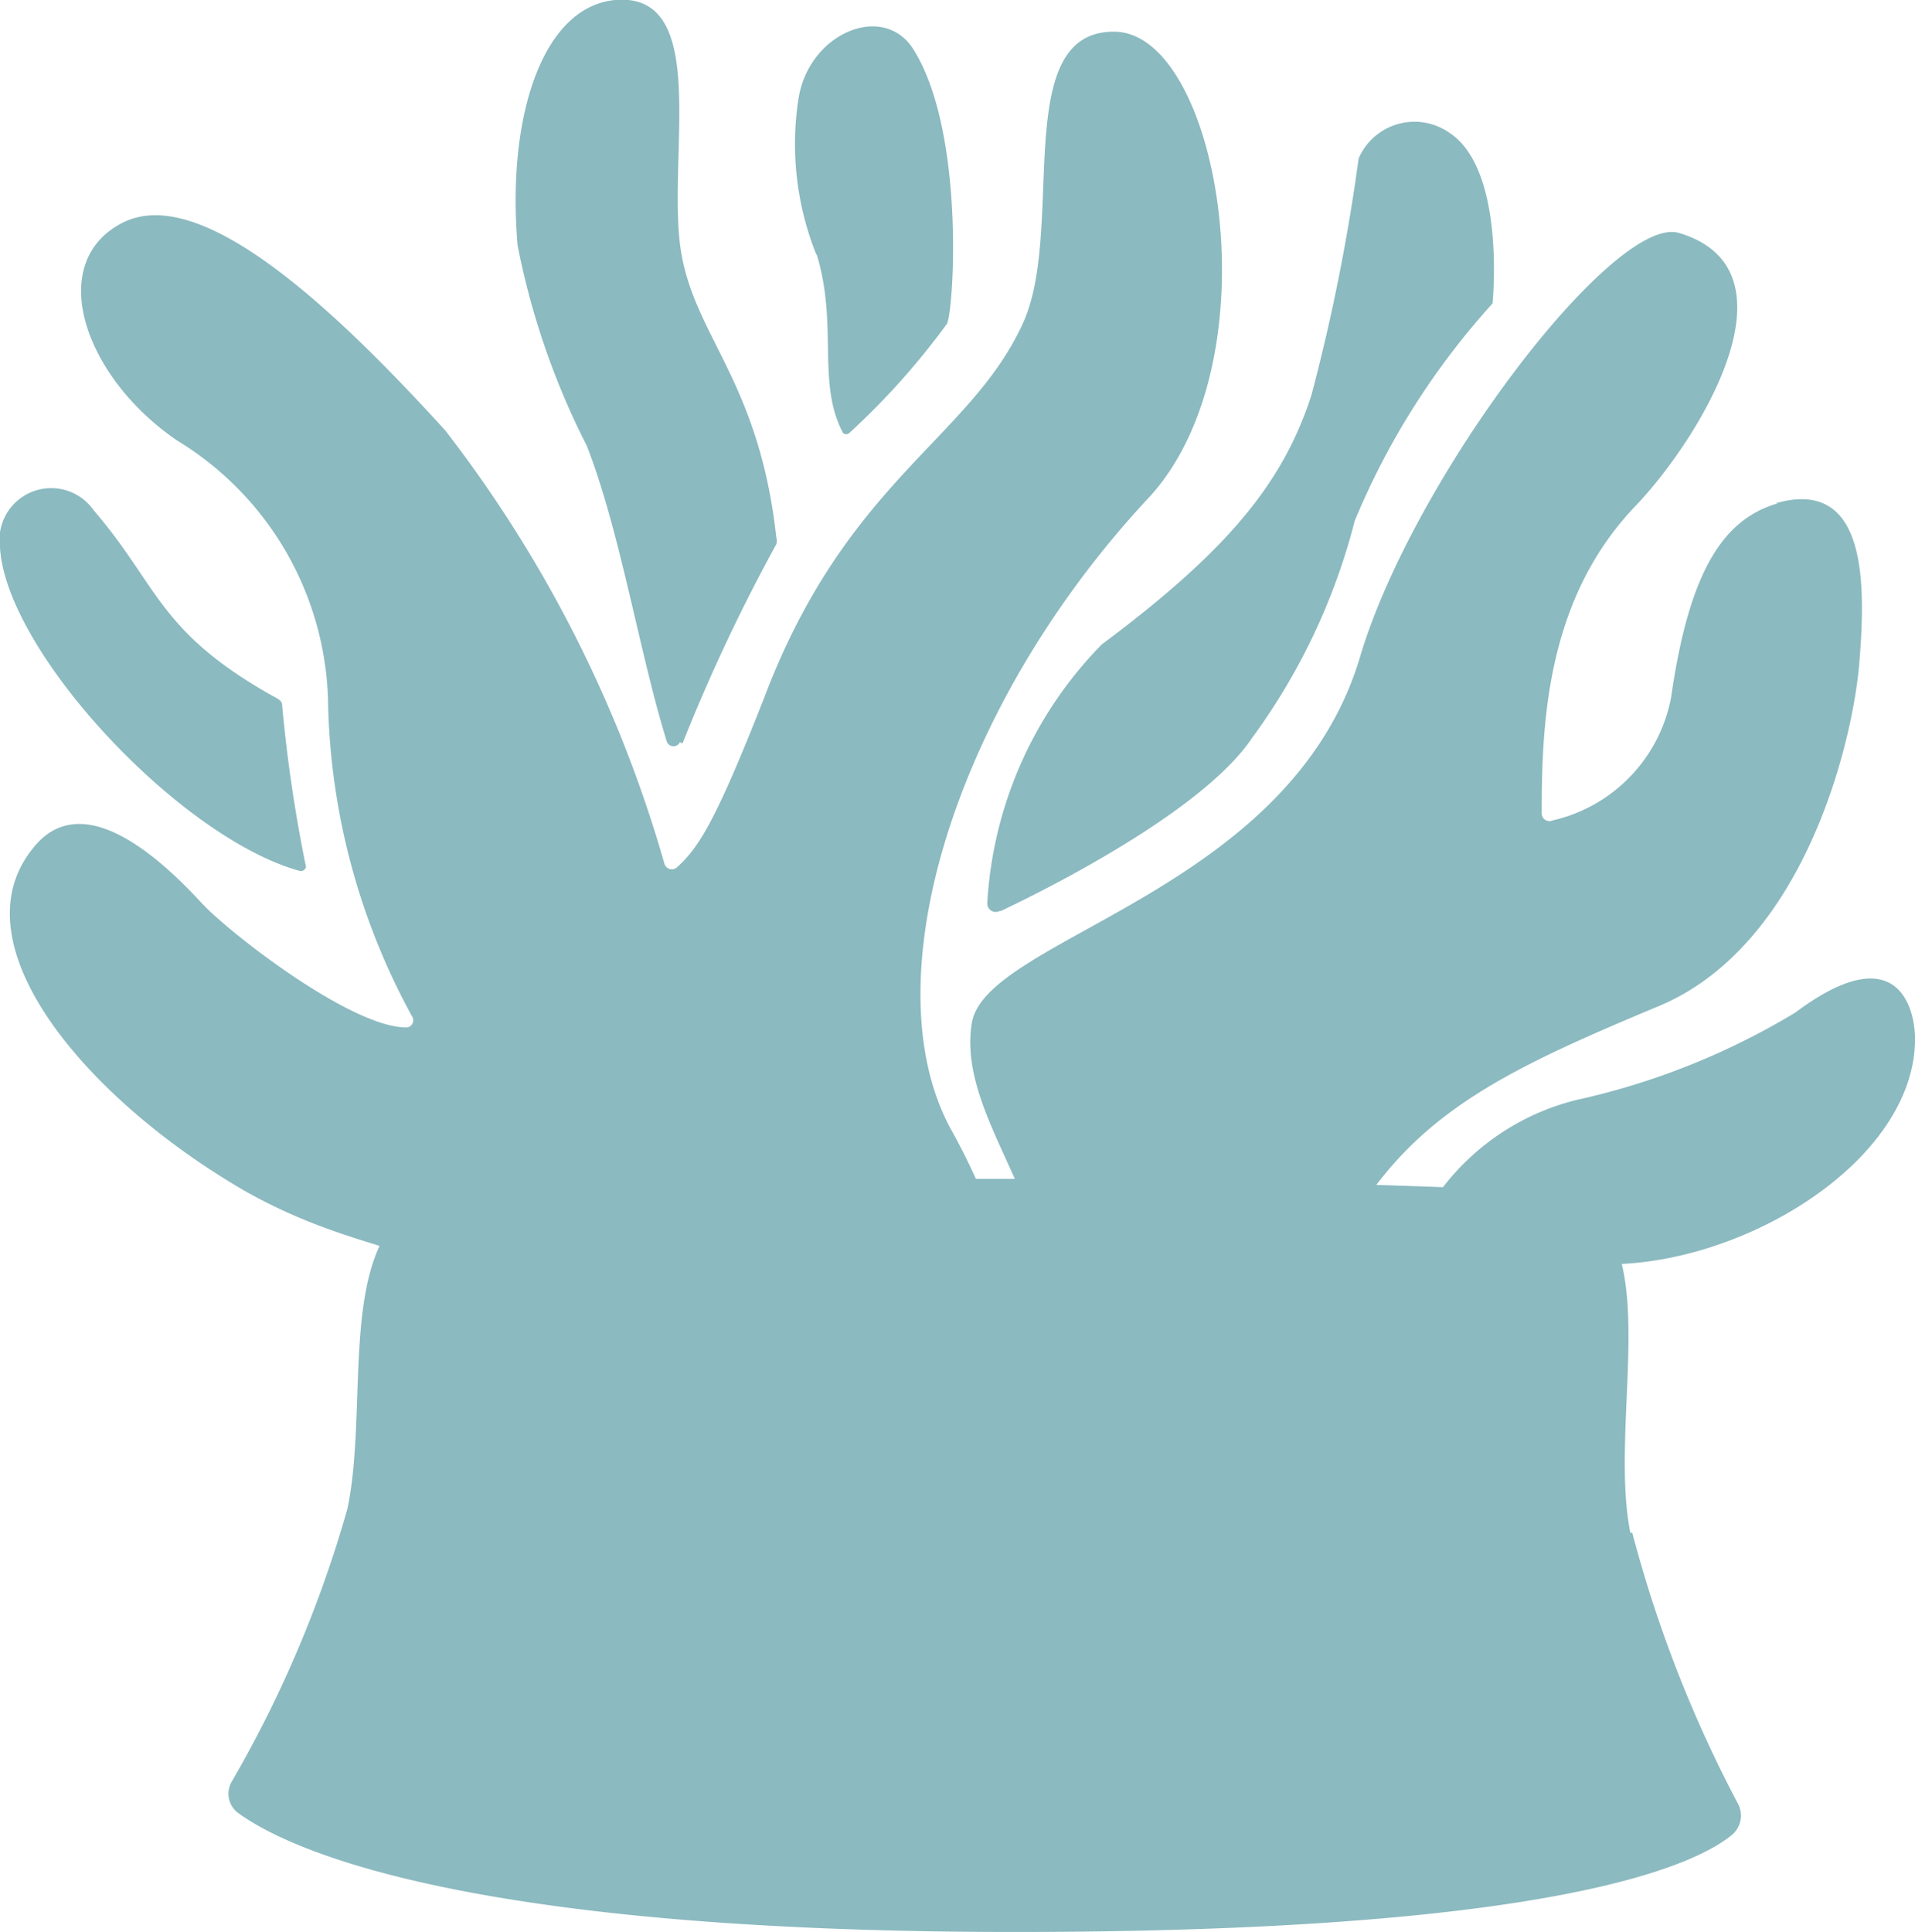 <?xml version="1.0" encoding="UTF-8" standalone="no"?>
<svg
   viewBox="0 0 29.6 29.86"
   version="1.1"
   id="svg29"
   sodipodi:docname="fh-coral.svg"
   inkscape:version="1.1.2 (0a00cf5339, 2022-02-04)"
   xmlns:inkscape="http://www.inkscape.org/namespaces/inkscape"
   xmlns:sodipodi="http://sodipodi.sourceforge.net/DTD/sodipodi-0.dtd"
   xmlns="http://www.w3.org/2000/svg"
   xmlns:svg="http://www.w3.org/2000/svg">
  <sodipodi:namedview
     id="namedview31"
     pagecolor="#ffffff"
     bordercolor="#666666"
     borderopacity="1.0"
     inkscape:pageshadow="2"
     inkscape:pageopacity="0.0"
     inkscape:pagecheckerboard="0"
     showgrid="false"
     inkscape:zoom="29.236436"
     inkscape:cx="14.793185"
     inkscape:cy="14.93"
     inkscape:window-width="1846"
     inkscape:window-height="1016"
     inkscape:window-x="0"
     inkscape:window-y="0"
     inkscape:window-maximized="1"
     inkscape:current-layer="svg29" />
  <defs
     id="defs7">
    <style
       id="style2">.cls-1{fill:none;}.cls-2{clip-path:url(#clip-path);}</style>
    <clipPath
       id="clip-path"
       transform="translate(0 0)">
      <rect
         class="cls-1"
         width="29.6"
         height="29.86"
         id="rect4" />
    </clipPath>
  </defs>
  <g
     id="Layer_2"
     data-name="Layer 2"
     style="fill:#8bbac0;fill-opacity:1">
    <g
       id="Layer_1-2"
       data-name="Layer 1"
       style="fill:#8bbac0;fill-opacity:1">
      <g
         class="cls-2"
         clip-path="url(#clip-path)"
         id="g25"
         style="fill:#8bbac0;fill-opacity:1">
        <path
           d="M7.67,22.31a.15.15,0,0,0,.11.22,24.81,24.81,0,0,0,5.16.38,21.18,21.18,0,0,0,2.89-.55.25.25,0,0,0,.17-.23,10.4,10.4,0,0,0-1.27-4.62c-1.3-2.27,0-6.56,3-9.79,2-2.11,1.13-7.21-.5-7.23S16.48,3.54,15.81,5c-.82,1.79-2.73,2.43-4,5.79-.74,1.88-1,2.3-1.34,2.61a.12.12,0,0,1-.2-.05A19.84,19.84,0,0,0,6.88,6.65c-1.82-2-3.82-3.82-5-3.2s-.58,2.38.86,3.36a4.85,4.85,0,0,1,2.33,4,10.53,10.53,0,0,0,1.3,4.9.11.11,0,0,1-.09.17c-.86,0-2.76-1.48-3.17-1.93-.71-.77-1.87-1.77-2.6-.84C-.7,14.6,1.35,17,3.79,18.41c2,1.13,3.4.8,4,2.09a2,2,0,0,1-.1,1.81"
           transform="translate(0 0)"
           id="path9"
           style="fill:#8bbac0;fill-opacity:1" />
        <path
           d="M10.55,11.49A27.46,27.46,0,0,1,12,8.41a.17.17,0,0,0,0-.1c-.28-2.54-1.36-3.16-1.5-4.63S10.93-.12,9.51,0C8.4.1,7.83,1.77,8,3.79a11.8,11.8,0,0,0,1.07,3.1c.52,1.33.82,3.24,1.24,4.58a.11.11,0,0,0,.2,0"
           transform="translate(0 0)"
           id="path11"
           style="fill:#8bbac0;fill-opacity:1" />
        <path
           d="M12.62,3.92c.34,1.1,0,2,.41,2.77a.07.07,0,0,0,.1,0A11.43,11.43,0,0,0,14.64,5c.11-.28.27-3-.53-4.25-.47-.72-1.62-.23-1.77.79a4.59,4.59,0,0,0,.28,2.4"
           transform="translate(0 0)"
           id="path13"
           style="fill:#8bbac0;fill-opacity:1" />
        <path
           d="M4.73,13.4a22.8,22.8,0,0,1-.37-2.51c0-.06-.08-.1-.14-.13-1.78-1-1.77-1.71-2.77-2.87A.8.8,0,0,0,0,8.46c.09,1.61,2.78,4.49,4.63,5a.08.08,0,0,0,.1-.09"
           transform="translate(0 0)"
           id="path15"
           style="fill:#8bbac0;fill-opacity:1" />
        <path
           d="M25.2,23.69c-.31-1.56.39-4-.51-4.89a1.76,1.76,0,0,0-1.12-.4c-1.36-.06-4.45-.18-8.2-.18s-6.74.12-8.08.18a1.68,1.68,0,0,0-1.11.4c-.9.89-.5,3.05-.81,4.52a18.36,18.36,0,0,1-1.79,4.22.37.37,0,0,0,.1.48c.74.54,3.41,1.84,12,1.84,8.22,0,10.48-1,11.09-1.5a.39.39,0,0,0,.1-.47,19.61,19.61,0,0,1-1.64-4.2"
           transform="translate(0 0)"
           id="path17"
           style="fill:#8bbac0;fill-opacity:1" />
        <path
           d="M27.48,7.78c-.88.25-1.38,1.12-1.65,3A2.41,2.41,0,0,1,24,12.68a.12.12,0,0,1-.17-.11c0-1.39.07-3.31,1.45-4.75,1-1.05,2.59-3.65.67-4.22-1-.29-4.11,3.79-4.93,6.56-1.09,3.65-5.8,4.33-6,5.66-.17,1.07.67,2.13,1,3.28a14.71,14.71,0,0,0,3.11.08c0-.14.09-.27.14-.4.42.21,1.06,1,1.76-.12,1-1.53,2.36-2.17,4.61-3.11s3-4.08,3.1-5.31.12-2.87-1.3-2.46"
           transform="translate(0 0)"
           id="path19"
           style="fill:#8bbac0;fill-opacity:1" />
        <path
           d="M15.45,14.08a.13.13,0,0,1-.19-.12,6.21,6.21,0,0,1,1.77-4c2-1.49,2.81-2.53,3.24-3.85A30,30,0,0,0,21,2.45a.94.94,0,0,1,1.4-.4c.88.57.67,2.64.67,2.64a11.62,11.62,0,0,0-2.13,3.36,9.75,9.75,0,0,1-1.59,3.36c-.67,1-2.68,2.1-3.88,2.67"
           transform="translate(0 0)"
           id="path21"
           style="fill:#8bbac0;fill-opacity:1" />
        <path
           d="M22.18,18.52A3.74,3.74,0,0,1,24.37,17a11.2,11.2,0,0,0,3.38-1.35c1.63-1.22,1.87,0,1.85.47-.06,1.82-2.57,3.38-4.67,3.42a5.11,5.11,0,0,0-2,.34Z"
           transform="translate(0 0)"
           id="path23"
           style="fill:#8bbac0;fill-opacity:1" />
      </g>
    </g>
  </g>
</svg>

